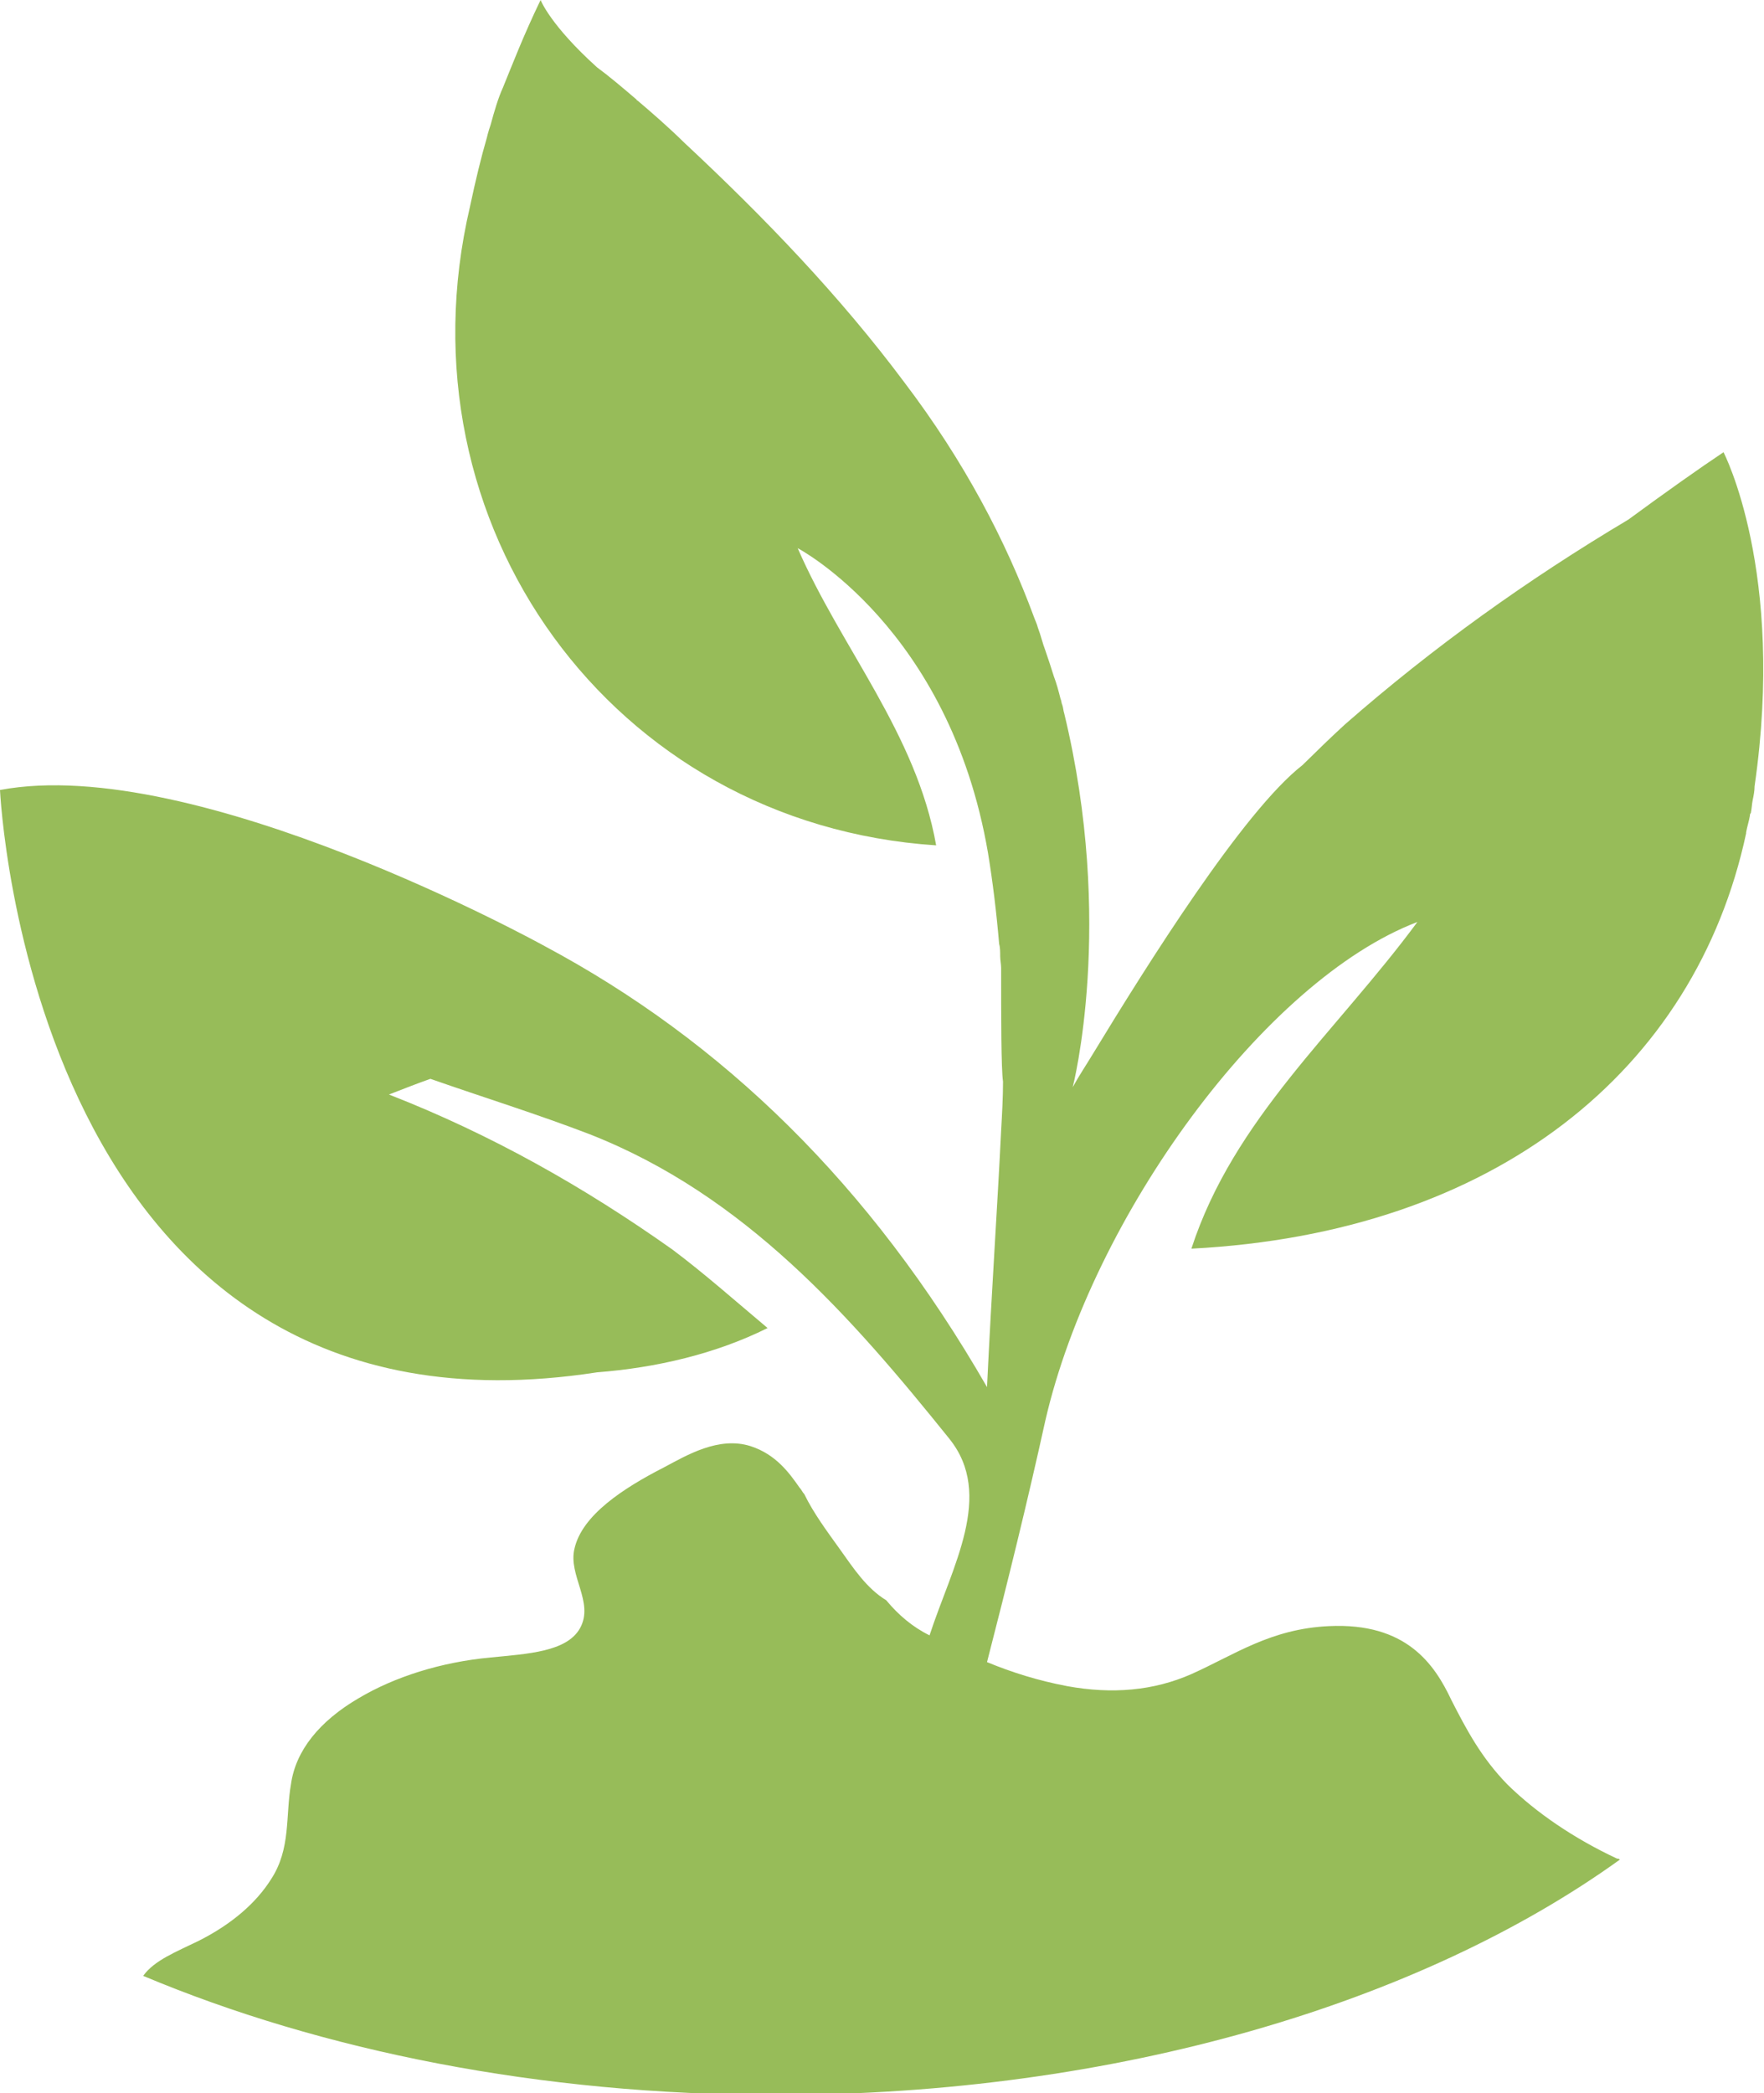<svg width="43" height="51" viewBox="0 0 43 51" fill="none" xmlns="http://www.w3.org/2000/svg">
<path d="M42.013 11.019C41.439 11.401 40.612 11.986 39.694 12.66C37.238 14.122 34.942 15.763 32.784 17.652C32.439 17.967 32.095 18.304 31.774 18.619L31.751 18.642C30.304 19.766 27.94 23.544 26.654 25.658C26.493 25.927 26.31 26.197 26.149 26.49C26.149 26.49 27.182 22.509 25.942 17.383C25.919 17.315 25.919 17.247 25.896 17.18C25.873 17.135 25.873 17.068 25.851 17.023C25.805 16.843 25.759 16.663 25.69 16.483C25.621 16.258 25.552 16.056 25.483 15.853C25.414 15.674 25.368 15.471 25.299 15.291C25.277 15.201 25.231 15.111 25.208 15.044C24.519 13.177 23.509 11.244 22.04 9.31C20.478 7.218 18.642 5.307 16.69 3.486C16.277 3.081 15.887 2.744 15.542 2.451C15.542 2.451 15.52 2.451 15.52 2.429C15.152 2.114 14.831 1.844 14.555 1.642C13.407 0.607 13.178 0 13.178 0C12.764 0.855 12.489 1.574 12.259 2.136C12.145 2.384 12.053 2.699 11.961 3.036C11.892 3.238 11.869 3.351 11.869 3.351C11.731 3.823 11.594 4.385 11.456 5.037C9.642 12.773 14.923 20.081 22.82 20.598C22.338 17.877 20.501 15.786 19.445 13.357C19.445 13.357 23.142 15.291 24.083 20.778C24.198 21.475 24.289 22.217 24.358 23.027V23.004C24.381 23.094 24.381 23.206 24.381 23.297C24.381 23.386 24.404 23.499 24.404 23.589C24.404 24.758 24.404 26.04 24.45 26.355C24.45 26.737 24.427 27.142 24.404 27.547C24.312 29.435 24.175 31.392 24.06 33.798C21.213 28.851 17.609 25.365 13.27 23.049C13.27 23.049 4.775 18.349 0 19.249C0 19.249 0.735 35.574 14.555 33.438C16.002 33.326 17.448 32.988 18.711 32.359C17.907 31.684 17.172 31.032 16.392 30.447C14.234 28.918 11.961 27.636 9.482 26.669C9.826 26.535 10.17 26.4 10.492 26.287C11.777 26.737 13.086 27.142 14.372 27.636C18.16 29.121 20.754 32.089 23.142 35.057C24.244 36.429 23.21 38.16 22.659 39.847C22.246 39.644 21.902 39.352 21.603 38.992C21.121 38.7 20.8 38.205 20.478 37.755C20.157 37.306 19.836 36.879 19.606 36.406C19.56 36.361 19.537 36.294 19.491 36.249C19.239 35.889 18.917 35.439 18.297 35.237C17.517 34.99 16.736 35.462 16.185 35.754C15.175 36.271 14.188 36.923 14.004 37.733C13.844 38.385 14.486 39.037 14.142 39.667C13.821 40.252 12.856 40.297 11.961 40.386C10.744 40.499 9.619 40.859 8.747 41.376C7.783 41.938 7.209 42.658 7.094 43.467C6.956 44.254 7.094 45.041 6.612 45.783C6.245 46.368 5.648 46.885 4.844 47.29C4.293 47.56 3.765 47.762 3.49 48.144C7.829 49.966 13.155 51.045 18.917 51.045C27.228 51.045 34.643 48.797 39.487 45.311C39.465 45.288 39.441 45.288 39.419 45.288C38.362 44.794 37.444 44.164 36.755 43.49C36.113 42.837 35.745 42.14 35.378 41.421C34.965 40.544 34.276 39.532 32.394 39.622C30.97 39.689 30.098 40.319 29.042 40.791C28.123 41.196 27.113 41.286 26.011 41.084C25.299 40.949 24.657 40.746 24.06 40.499C24.565 38.542 25.047 36.586 25.483 34.607C26.631 29.638 30.832 23.881 34.551 22.465C32.577 25.14 30.075 27.254 29.042 30.425C36.434 30.043 41.324 26.085 42.564 20.306V20.283C42.587 20.148 42.633 20.013 42.656 19.878C42.656 19.856 42.656 19.834 42.679 19.811C42.702 19.699 42.702 19.609 42.724 19.496C42.748 19.384 42.77 19.271 42.77 19.159C43.528 13.919 42.013 11.019 42.013 11.019Z" fill="#97BC59"/>
</svg>

